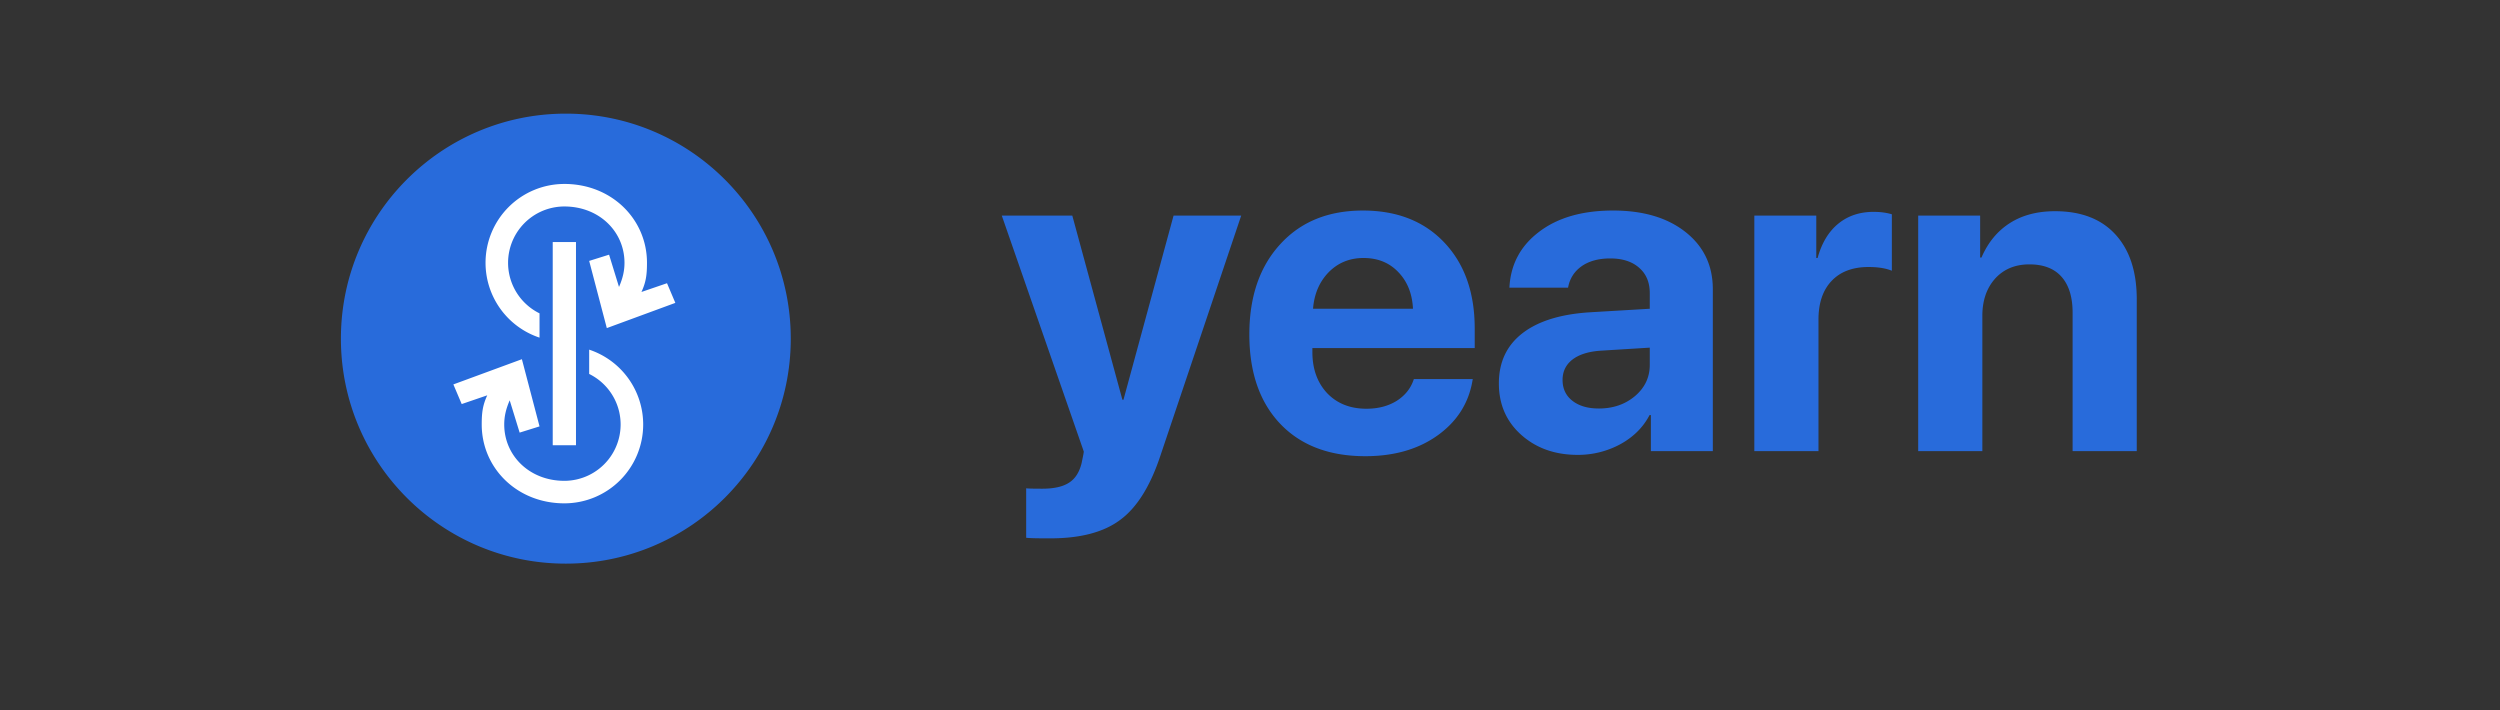 <svg fill="none" height="50" viewBox="0 0 176 50" width="176" xmlns="http://www.w3.org/2000/svg"><rect x="0" y="0" width="176" height="50" fill="#333333" stroke="none"/><path d="M73.944 37.901c-.99 0-1.557-.015-1.702-.046v-3.48c.093.02.47.03 1.13.03.834 0 1.468-.144 1.901-.433.433-.278.727-.748.882-1.408 0-.01.026-.139.077-.386.052-.248.072-.382.062-.403l-5.768-16.597h4.964l3.526 12.962h.077l3.526-12.962h4.762L81.675 32.13c-.71 2.125-1.65 3.615-2.814 4.47-1.155.867-2.794 1.3-4.918 1.3zm22.051-19.738c-.98 0-1.799.335-2.459 1.005-.65.67-1.015 1.527-1.098 2.568h7.036c-.051-1.062-.397-1.923-1.036-2.583-.629-.66-1.443-.99-2.443-.99zm3.541 8.523h4.145c-.248 1.63-1.062 2.944-2.444 3.945-1.37.99-3.077 1.485-5.118 1.485-2.547 0-4.547-.763-6-2.29-1.444-1.526-2.165-3.62-2.165-6.28 0-2.65.721-4.764 2.165-6.342 1.443-1.588 3.386-2.382 5.83-2.382 2.402 0 4.314.753 5.737 2.258 1.422 1.506 2.134 3.522 2.134 6.048v1.377H92.392v.279c0 1.186.345 2.15 1.036 2.892.7.732 1.624 1.099 2.768 1.099.825 0 1.536-.186 2.134-.557.598-.382 1-.892 1.206-1.532zm13.021 2.073c1 0 1.845-.289 2.536-.866.701-.588 1.051-1.325 1.051-2.212v-1.207l-3.494.217c-.846.062-1.5.273-1.964.634-.454.36-.681.835-.681 1.423 0 .619.232 1.109.696 1.47s1.083.541 1.856.541zm-1.485 3.264c-1.598 0-2.922-.47-3.974-1.408-1.051-.938-1.577-2.145-1.577-3.62 0-1.505.556-2.686 1.67-3.542 1.113-.856 2.706-1.345 4.778-1.47l4.175-.247v-1.098c0-.763-.252-1.361-.757-1.794-.495-.434-1.17-.65-2.026-.65-.825 0-1.5.186-2.026.557-.515.371-.83.871-.943 1.5h-4.129c.082-1.629.778-2.939 2.088-3.929 1.309-1 3.046-1.5 5.211-1.5 2.124 0 3.825.505 5.103 1.516s1.918 2.351 1.918 4.022v11.4h-4.361v-2.537h-.093c-.454.866-1.144 1.552-2.072 2.057a6.247 6.247 0 0 1-2.985.743zm12.433-.263V15.178h4.361v2.985h.093c.289-1.052.773-1.856 1.453-2.413.681-.557 1.511-.835 2.49-.835.474 0 .902.056 1.284.17v3.975c-.423-.175-.969-.263-1.639-.263-1.114 0-1.98.325-2.598.975-.619.65-.928 1.557-.928 2.722v9.266zm11.536 0V15.178h4.361v2.954h.093c.454-1.052 1.113-1.856 1.979-2.413.877-.567 1.944-.85 3.201-.85 1.835 0 3.253.546 4.253 1.639s1.5 2.614 1.5 4.563v10.69h-4.516v-9.746c0-1.093-.257-1.934-.773-2.522-.515-.587-1.273-.881-2.273-.881s-1.804.335-2.412 1.005c-.598.67-.897 1.547-.897 2.63v9.513zM39.835 39.68c8.745 0 15.835-7.092 15.835-15.84S48.58 8 39.835 8C31.09 8 24 15.092 24 23.84s7.09 15.84 15.835 15.84z" fill="#286bdb"/><g clip-rule="evenodd" fill="#fff" fill-rule="evenodd"><path d="M38.912 17.04h1.637v14.305h-1.637z"/><path d="M37.983 23.77v-1.71a3.966 3.966 0 0 1 1.748-7.524c2.458 0 4.233 1.775 4.233 3.965 0 .551-.114 1.077-.386 1.701l-.699-2.273-1.401.439 1.242 4.73 4.824-1.775-.586-1.384-1.8.616c.326-.706.39-1.225.39-2.055 0-3.065-2.484-5.55-5.817-5.55a5.55 5.55 0 0 0-5.549 5.55 5.553 5.553 0 0 0 3.801 5.27zM41.478 24.616v1.71a3.966 3.966 0 0 1-1.748 7.524c-2.457 0-4.232-1.776-4.232-3.965 0-.552.113-1.077.385-1.702l.7 2.273 1.4-.438-1.242-4.73-4.824 1.775.587 1.383 1.799-.616c-.326.707-.39 1.226-.39 2.055 0 3.065 2.484 5.55 5.817 5.55a5.55 5.55 0 0 0 5.55-5.55 5.553 5.553 0 0 0-3.802-5.27z"/></g></svg>